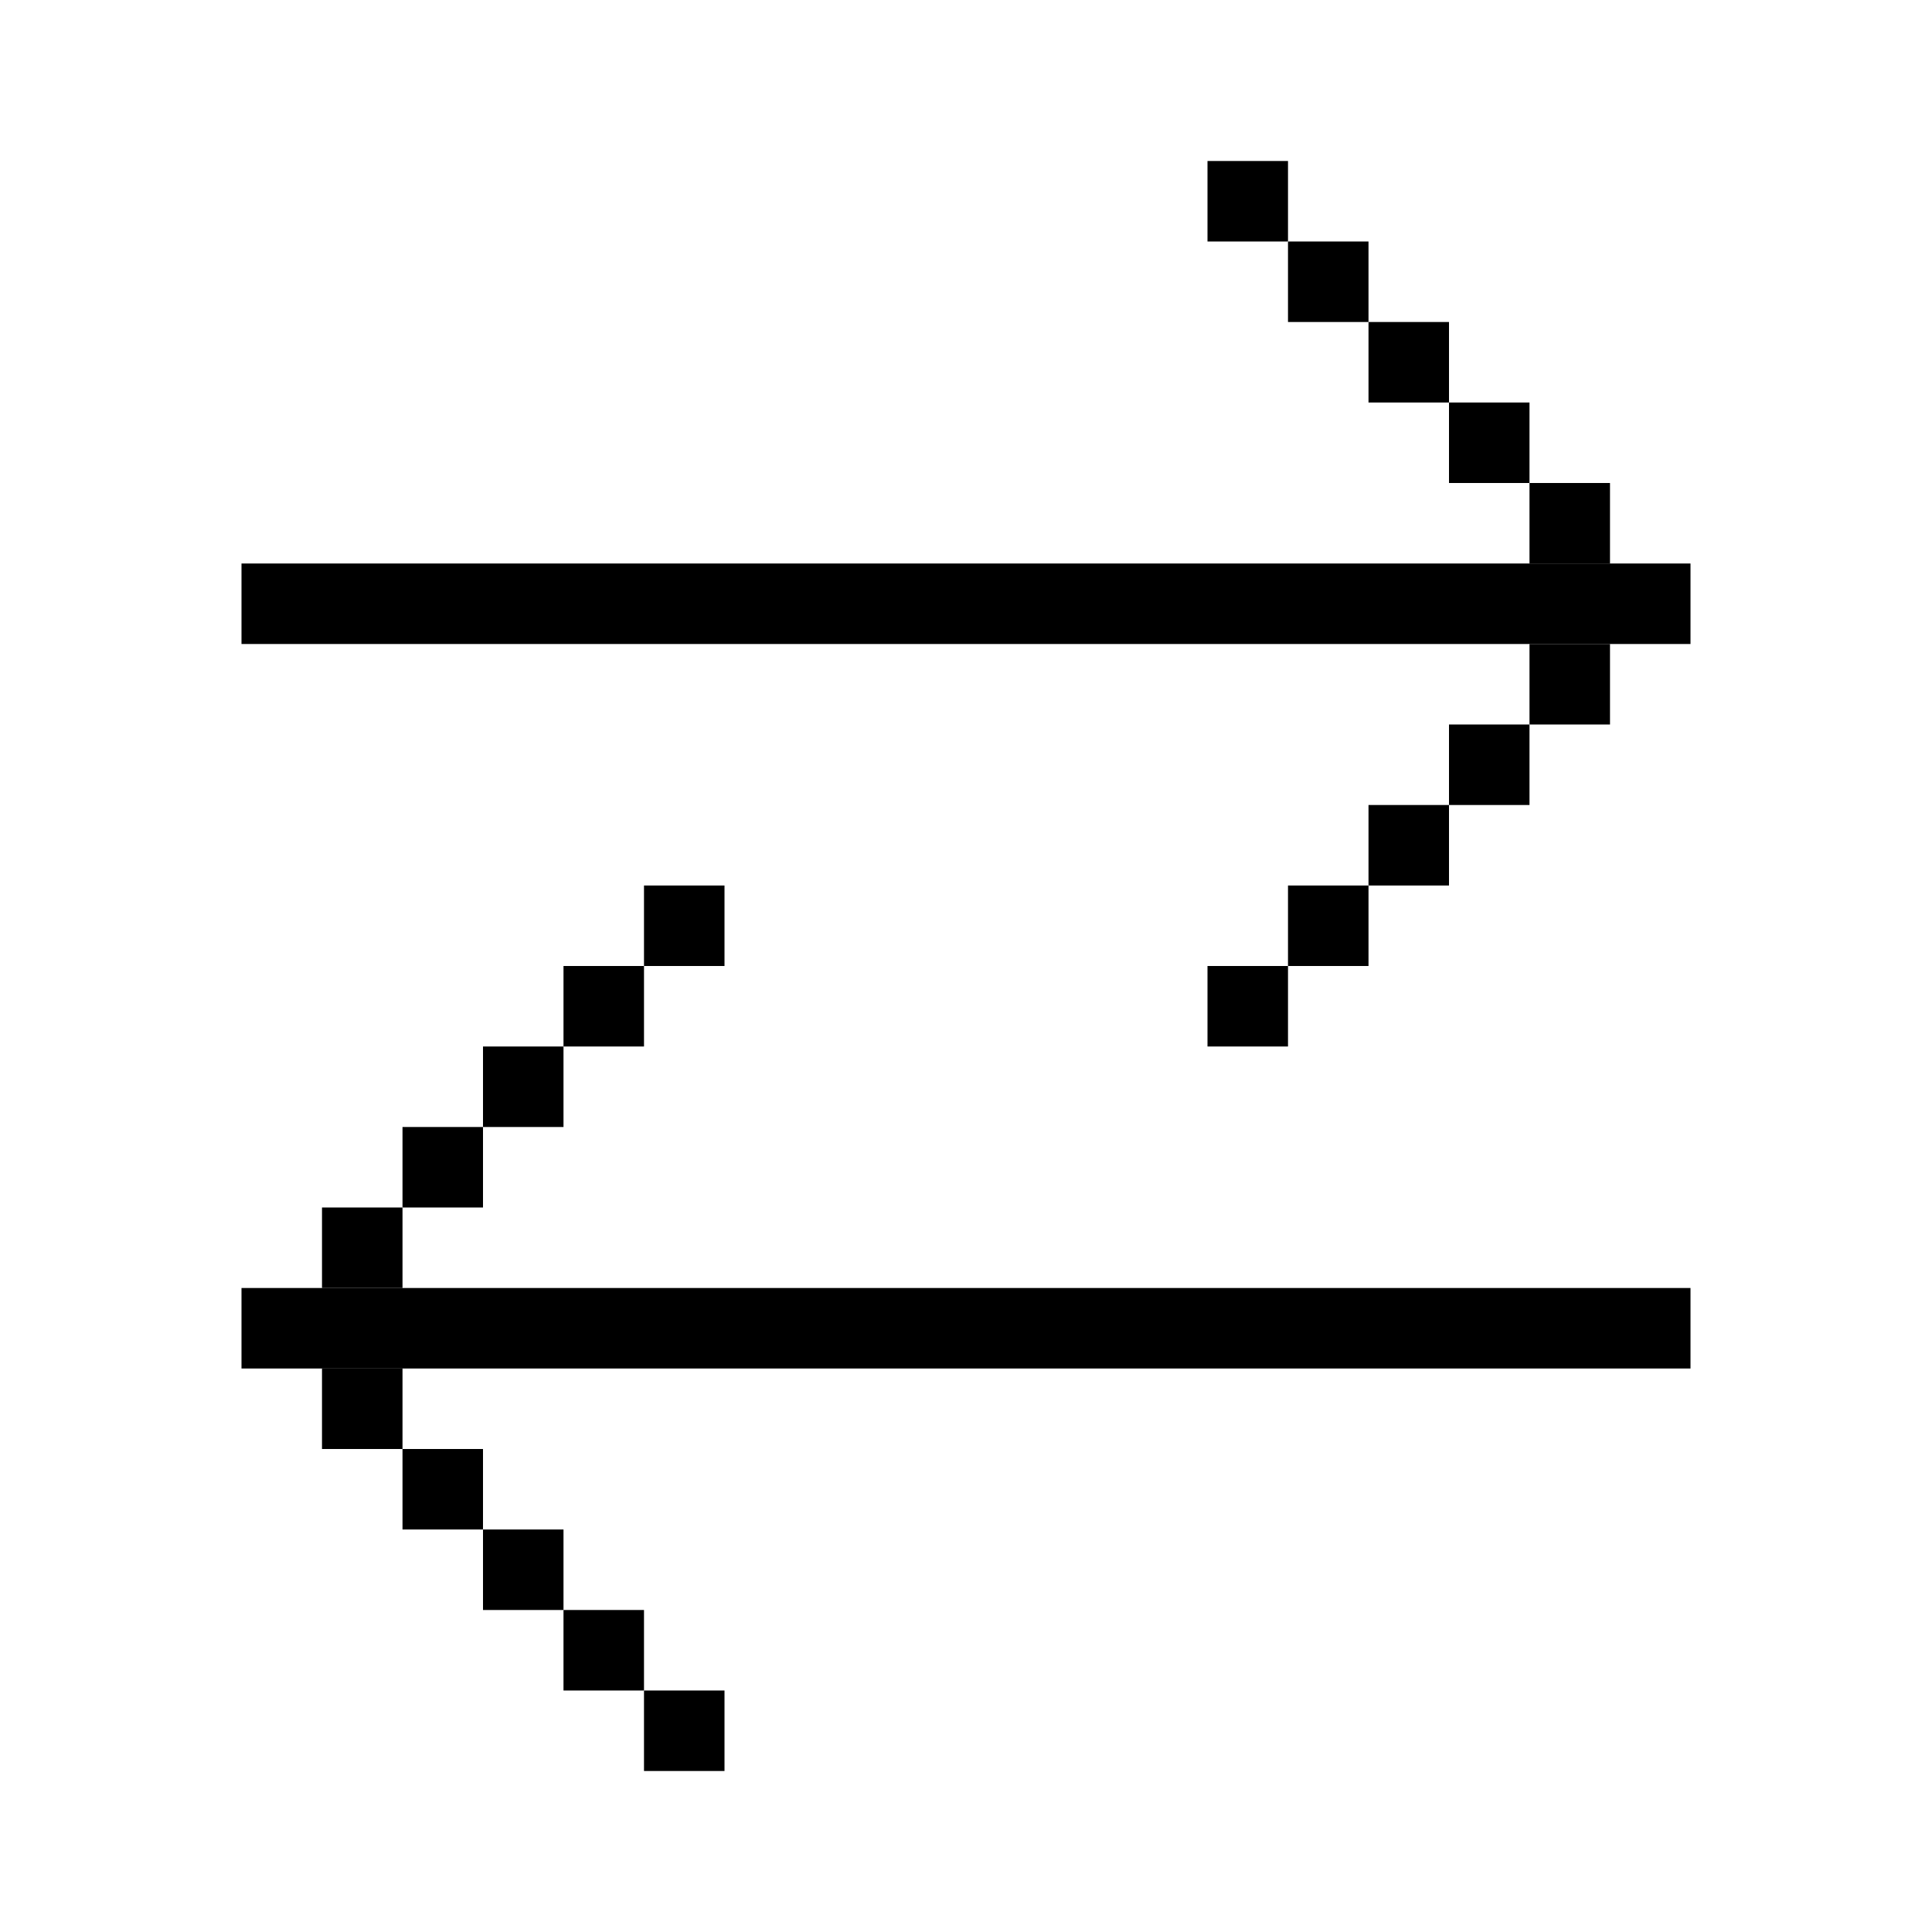 <svg width="24" height="24" viewBox="0 0 24 24" fill="none" xmlns="http://www.w3.org/2000/svg">
<rect x="16" y="2" width="1" height="1" transform="rotate(90 16 2)" fill="currentColor"/>
<rect width="1" height="1" transform="matrix(-4.37114e-08 1 1 4.37114e-08 8 11)" fill="currentColor"/>
<rect width="1" height="1" transform="matrix(-4.37114e-08 1 1 4.37114e-08 19 8)" fill="currentColor"/>
<rect x="5" y="17" width="1" height="1" transform="rotate(90 5 17)" fill="currentColor"/>
<rect x="17" y="3" width="1" height="1" transform="rotate(90 17 3)" fill="currentColor"/>
<rect width="1" height="1" transform="matrix(-4.37114e-08 1 1 4.37114e-08 7 12)" fill="currentColor"/>
<rect width="1" height="1" transform="matrix(-4.37114e-08 1 1 4.37114e-08 18 9)" fill="currentColor"/>
<rect x="6" y="18" width="1" height="1" transform="rotate(90 6 18)" fill="currentColor"/>
<rect x="18" y="4" width="1" height="1" transform="rotate(90 18 4)" fill="currentColor"/>
<rect width="1" height="1" transform="matrix(-4.37114e-08 1 1 4.37114e-08 6 13)" fill="currentColor"/>
<rect width="1" height="1" transform="matrix(-4.37114e-08 1 1 4.37114e-08 17 10)" fill="currentColor"/>
<rect x="7" y="19" width="1" height="1" transform="rotate(90 7 19)" fill="currentColor"/>
<rect x="19" y="5" width="1" height="1" transform="rotate(90 19 5)" fill="currentColor"/>
<rect width="1" height="1" transform="matrix(-4.37114e-08 1 1 4.37114e-08 5 14)" fill="currentColor"/>
<rect width="1" height="1" transform="matrix(-4.37114e-08 1 1 4.37114e-08 16 11)" fill="currentColor"/>
<rect x="8" y="20" width="1" height="1" transform="rotate(90 8 20)" fill="currentColor"/>
<rect x="20" y="6" width="1" height="1" transform="rotate(90 20 6)" fill="currentColor"/>
<rect width="1" height="1" transform="matrix(-4.37114e-08 1 1 4.37114e-08 4 15)" fill="currentColor"/>
<rect width="1" height="1" transform="matrix(-4.37114e-08 1 1 4.37114e-08 15 12)" fill="currentColor"/>
<rect x="9" y="21" width="1" height="1" transform="rotate(90 9 21)" fill="currentColor"/>
<rect x="21" y="7" width="1" height="18" transform="rotate(90 21 7)" fill="currentColor"/>
<rect width="1" height="18" transform="matrix(-4.37114e-08 1 1 4.37114e-08 3 16)" fill="currentColor"/>
</svg>
